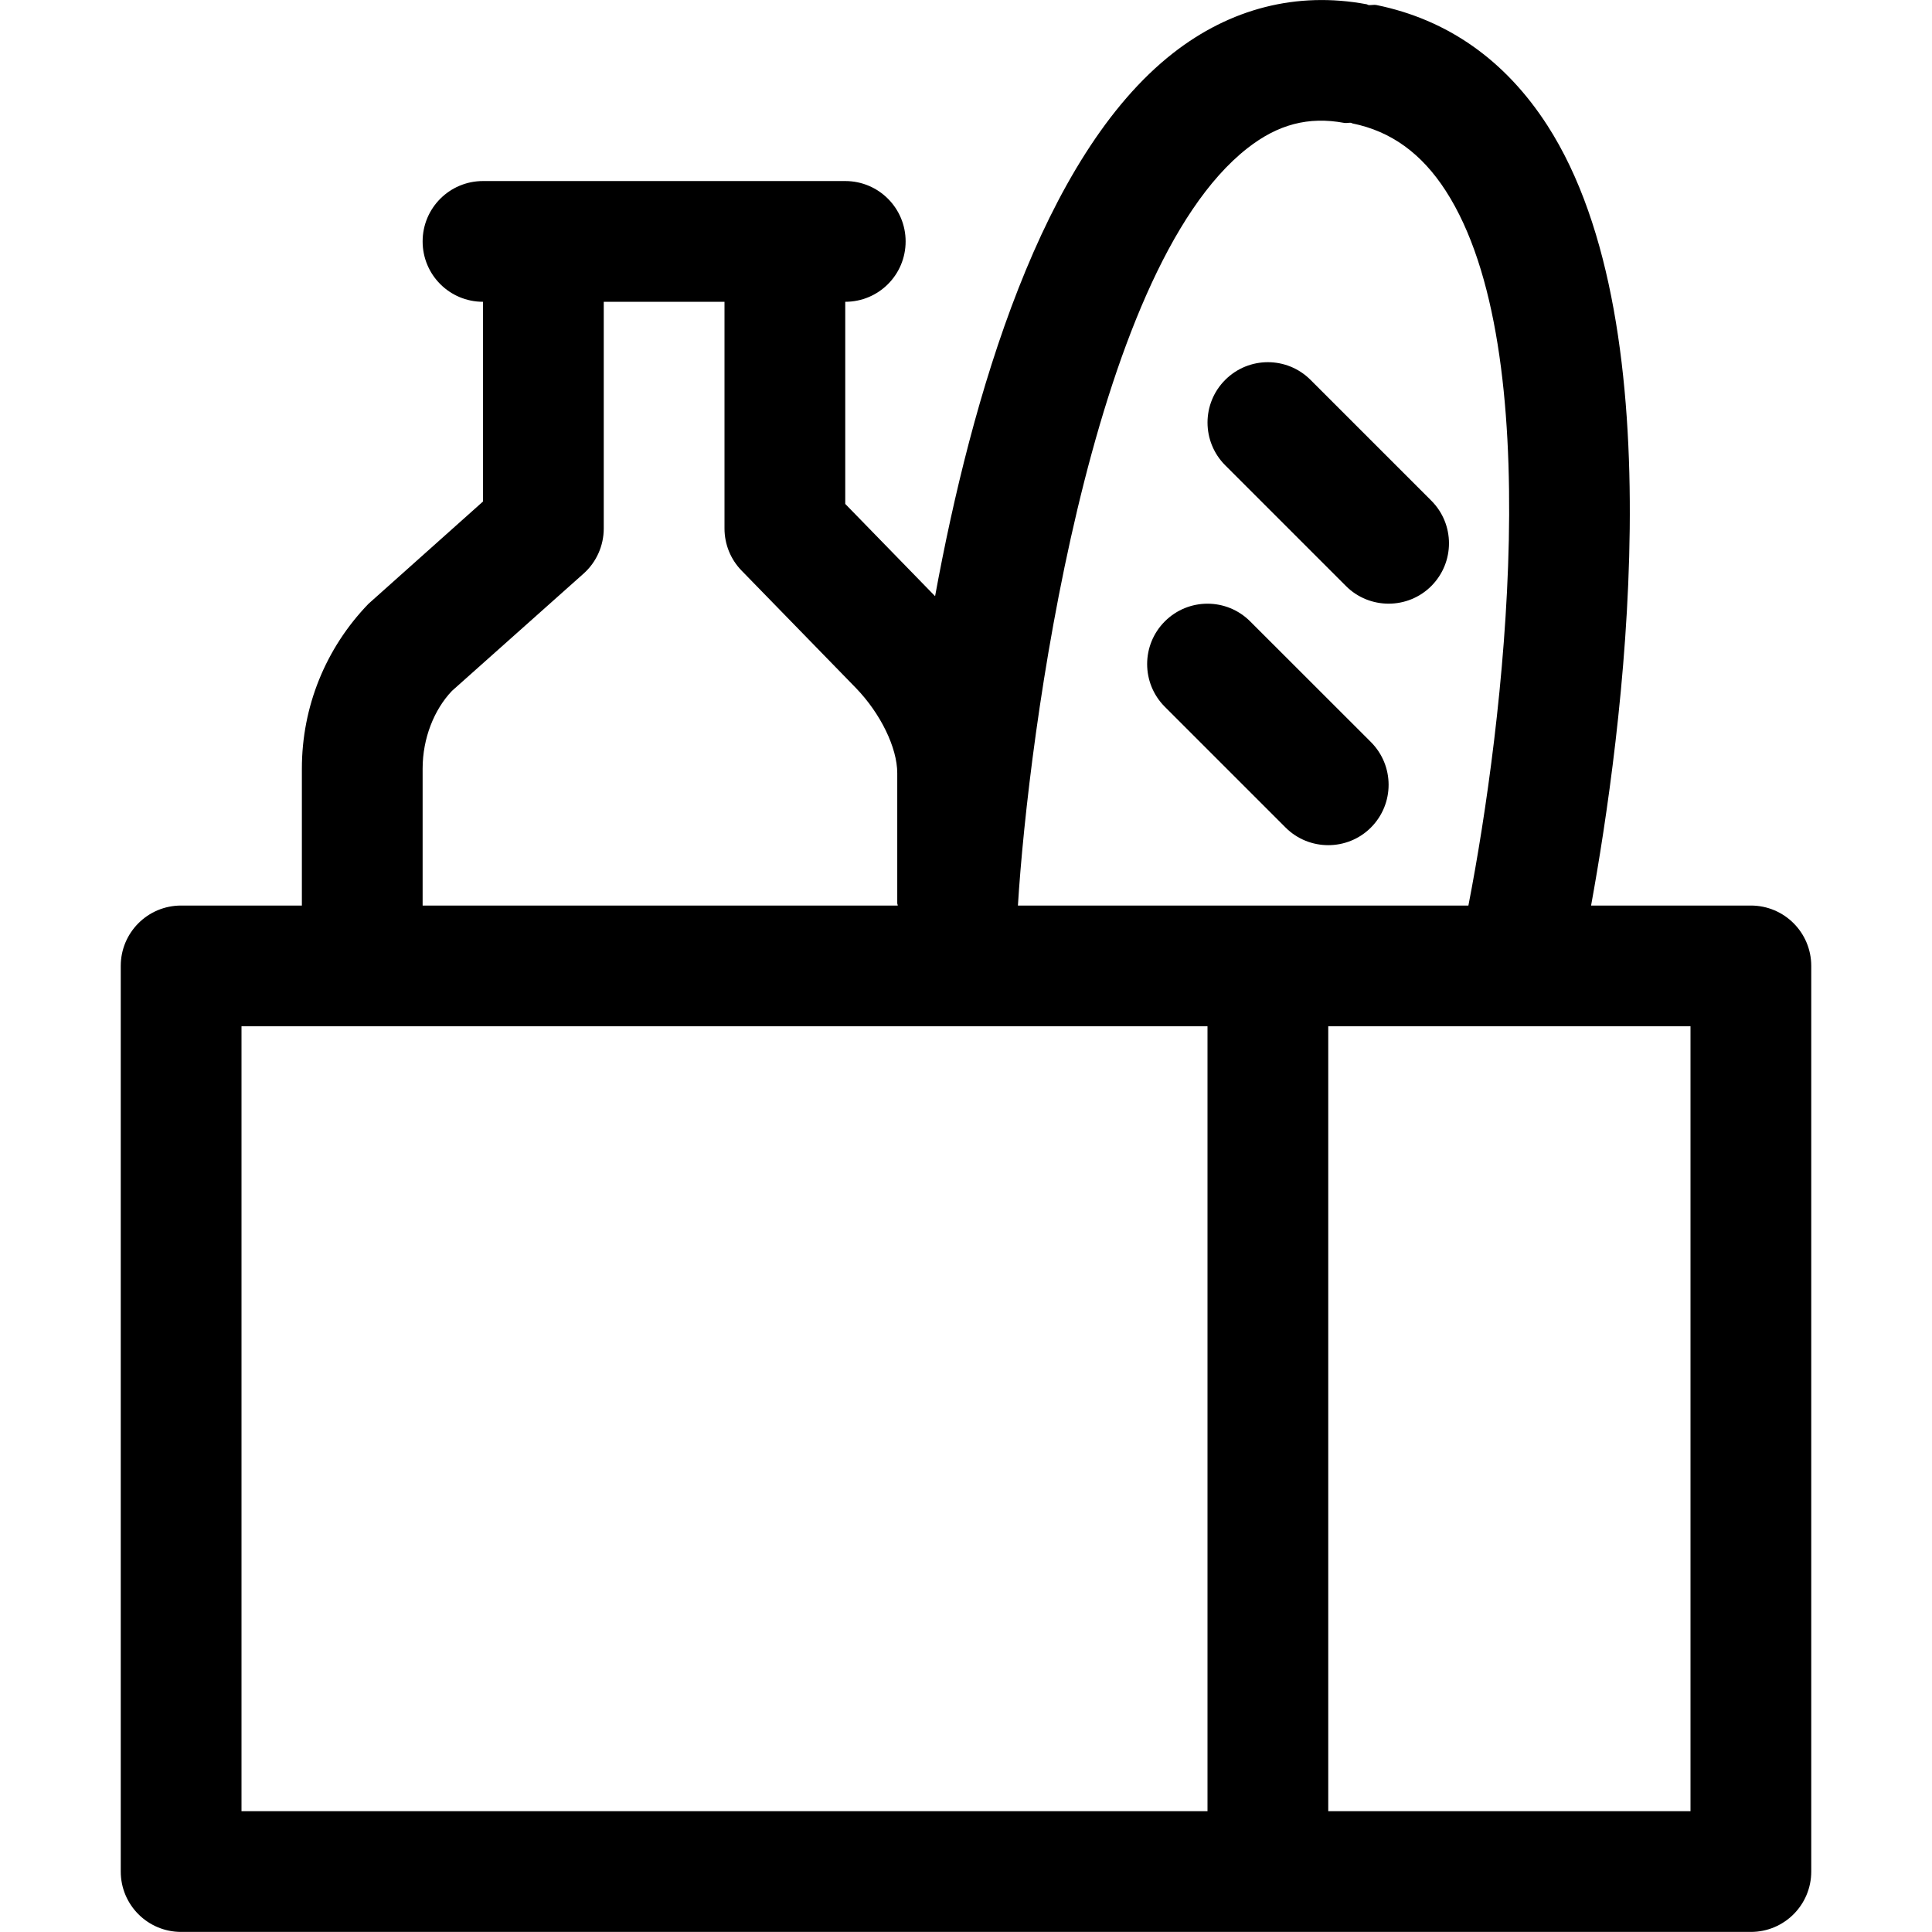 <svg width="24" height="24" viewBox="0 0 24 24" fill="none" xmlns="http://www.w3.org/2000/svg">
<path fill-rule="evenodd" clip-rule="evenodd" d="M16.5 22.499H21V12.749H16.5V22.499ZM3 22.499H15V12.749H3V22.499ZM5.25 9.548C5.25 9.171 5.393 8.814 5.615 8.582L7.25 7.125C7.409 6.983 7.5 6.779 7.5 6.565V3.749H8.014H9V6.565C9 6.761 9.076 6.949 9.213 7.089L10.631 8.545C10.939 8.863 11.146 9.289 11.146 9.604V11.217C11.146 11.223 11.147 11.229 11.149 11.234C11.151 11.239 11.152 11.244 11.152 11.249H5.25V9.548ZM15.496 1.841C15.874 1.545 16.254 1.444 16.7 1.527C16.715 1.529 16.73 1.528 16.744 1.527C16.756 1.525 16.769 1.524 16.781 1.525C16.785 1.526 16.788 1.528 16.791 1.529C16.794 1.531 16.797 1.532 16.8 1.533C17.281 1.631 17.66 1.906 17.96 2.371C19.238 4.351 18.677 9.007 18.241 11.249H12.645C12.774 9.14 13.534 3.376 15.496 1.841ZM21.75 11.249H19.765C20.144 9.166 20.847 4.079 19.222 1.558C18.699 0.747 17.984 0.244 17.101 0.063C17.081 0.059 17.061 0.06 17.042 0.062C17.029 0.063 17.015 0.064 17.001 0.063C16.996 0.062 16.991 0.059 16.987 0.057L16.987 0.057C16.982 0.055 16.978 0.052 16.972 0.052C16.111 -0.107 15.284 0.103 14.571 0.661C12.938 1.939 12.07 4.928 11.616 7.406L10.5 6.26V3.749C10.915 3.749 11.25 3.414 11.25 2.999C11.25 2.585 10.915 2.249 10.5 2.249H9.75H8.014H6.75H6C5.585 2.249 5.25 2.585 5.25 2.999C5.25 3.414 5.585 3.749 6 3.749V6.23L4.577 7.501C4.044 8.053 3.75 8.78 3.75 9.548V11.249H2.25C1.835 11.249 1.5 11.585 1.5 11.999V23.249C1.5 23.663 1.835 23.999 2.25 23.999H21.75C22.165 23.999 22.5 23.663 22.5 23.249V11.999C22.5 11.585 22.165 11.249 21.75 11.249ZM16.72 7.28C16.866 7.426 17.058 7.499 17.25 7.499C17.442 7.499 17.634 7.426 17.78 7.28C18.073 6.986 18.073 6.512 17.78 6.219L16.28 4.719C15.987 4.426 15.513 4.426 15.22 4.719C14.927 5.012 14.927 5.486 15.22 5.78L16.72 7.28ZM15.97 10.28L14.47 8.78C14.177 8.487 14.177 8.012 14.47 7.719C14.763 7.426 15.237 7.426 15.53 7.719L17.03 9.218C17.323 9.512 17.323 9.986 17.03 10.28C16.884 10.426 16.692 10.499 16.5 10.499C16.308 10.499 16.116 10.426 15.97 10.28Z" fill="black"/>
</svg>
